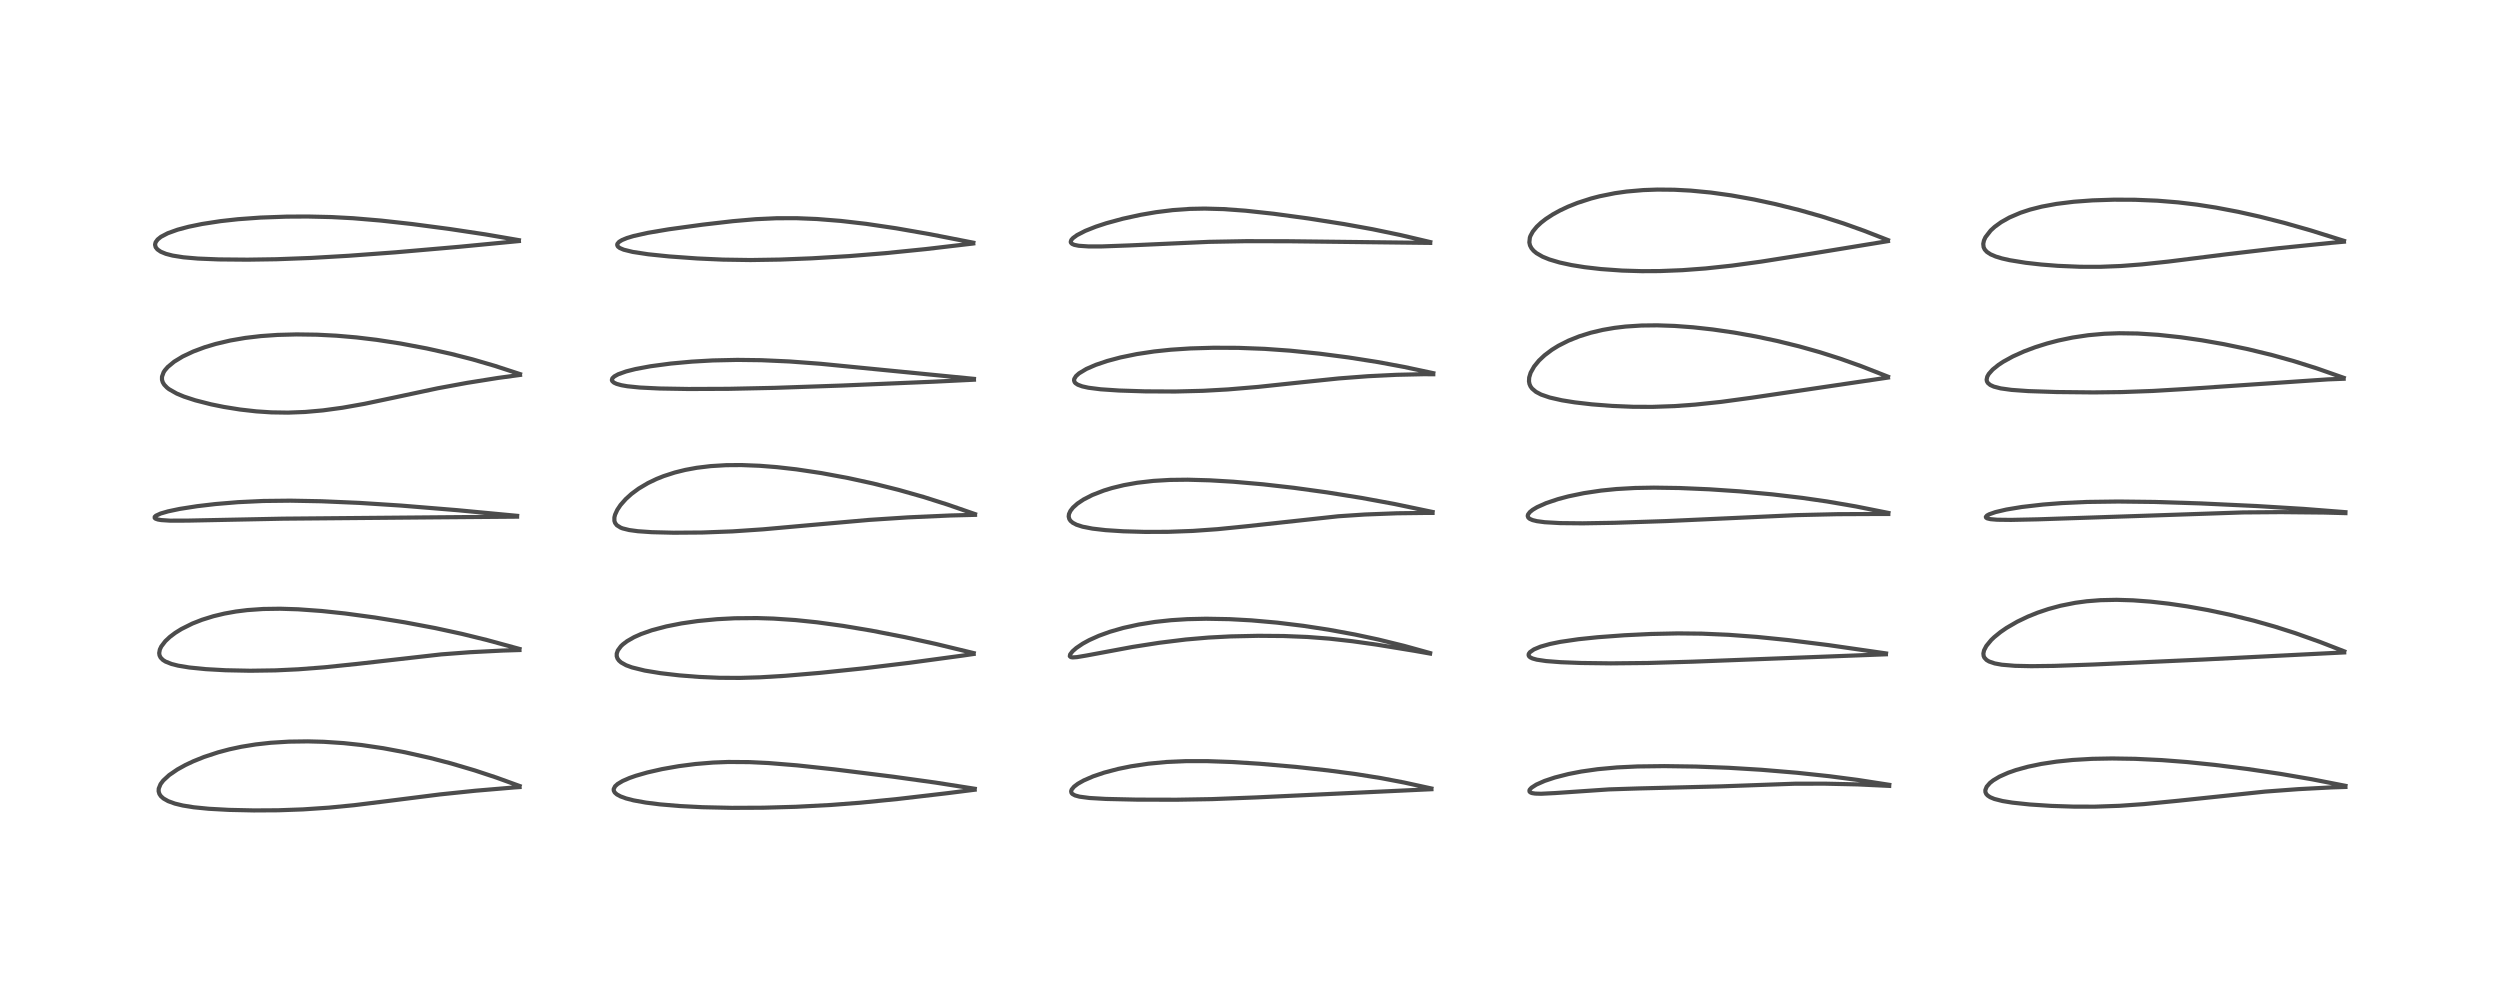 <?xml version="1.0" encoding="utf-8" standalone="no"?>
<!DOCTYPE svg PUBLIC "-//W3C//DTD SVG 1.1//EN"
  "http://www.w3.org/Graphics/SVG/1.1/DTD/svg11.dtd">
<!-- Created with matplotlib (https://matplotlib.org/) -->
<svg height="288pt" version="1.1" viewBox="0 0 720 288" width="720pt" xmlns="http://www.w3.org/2000/svg" xmlns:xlink="http://www.w3.org/1999/xlink">
 <defs>
  <style type="text/css">*{stroke-linecap:butt;stroke-linejoin:round;}</style>
 </defs>
 <g id="figure_1">
  <g id="patch_1">
   <path d="M 0 288 
L 720 288 
L 720 0 
L 0 0 
z
" style="fill:#ffffff;"/>
  </g>
  <g id="axes_1">
   <g id="line2d_1">
    <path clip-path="url(#pcbdee0be5b)" d="M 149.646 226.364 
L 142.984 223.949 
L 136.73 221.878 
L 129.94 219.872 
L 123.87 218.289 
L 116.701 216.672 
L 110.436 215.497 
L 104.129 214.567 
L 98.96 214.015 
L 93.226 213.637 
L 88.676 213.517 
L 83.211 213.593 
L 77.969 213.915 
L 73.614 214.399 
L 69.524 215.064 
L 66.081 215.802 
L 62.848 216.661 
L 58.758 218.008 
L 55.671 219.252 
L 53.416 220.317 
L 51.086 221.606 
L 48.713 223.229 
L 47.015 224.793 
L 46.247 225.813 
L 45.717 227.106 
L 45.683 227.885 
L 45.905 228.65 
L 46.339 229.3 
L 47.081 229.966 
L 48.431 230.732 
L 50.368 231.435 
L 52.65 231.988 
L 55.801 232.496 
L 60.143 232.928 
L 65.919 233.245 
L 73.112 233.403 
L 80.088 233.36 
L 87.252 233.106 
L 94.733 232.602 
L 102.035 231.888 
L 111.35 230.734 
L 126.697 228.793 
L 136.894 227.731 
L 148.119 226.782 
L 149.636 226.679 
L 149.636 226.679 
" style="fill:none;stroke:#000000;stroke-linecap:square;stroke-opacity:0.7;stroke-width:1.2;"/>
   </g>
   <g id="line2d_2">
    <path clip-path="url(#pcbdee0be5b)" d="M 149.613 186.889 
L 140.2 184.318 
L 133.009 182.552 
L 125.355 180.891 
L 116.609 179.241 
L 107.949 177.837 
L 99.406 176.682 
L 92.661 175.967 
L 85.856 175.476 
L 80.656 175.314 
L 75.801 175.386 
L 71.217 175.707 
L 67.944 176.117 
L 64.629 176.711 
L 61.452 177.474 
L 58.188 178.491 
L 55.411 179.581 
L 52.237 181.165 
L 50.464 182.269 
L 48.917 183.433 
L 47.62 184.65 
L 46.451 186.18 
L 46.034 187.065 
L 45.848 188.077 
L 45.948 188.758 
L 46.259 189.385 
L 46.92 190.061 
L 47.693 190.547 
L 49.426 191.233 
L 51.32 191.71 
L 54.502 192.235 
L 59.255 192.712 
L 64.967 193.031 
L 72.053 193.174 
L 79.323 193.068 
L 85.879 192.76 
L 93.491 192.177 
L 103.125 191.175 
L 127.052 188.462 
L 135.357 187.838 
L 144.756 187.361 
L 149.607 187.208 
L 149.607 187.208 
" style="fill:none;stroke:#000000;stroke-linecap:square;stroke-opacity:0.7;stroke-width:1.2;"/>
   </g>
   <g id="line2d_3">
    <path clip-path="url(#pcbdee0be5b)" d="M 148.939 148.56 
L 131.68 146.93 
L 115.428 145.6 
L 103.447 144.83 
L 92.572 144.362 
L 83.629 144.193 
L 75.841 144.28 
L 68.577 144.621 
L 62.048 145.164 
L 56.76 145.784 
L 51.728 146.572 
L 48.39 147.276 
L 46.259 147.895 
L 44.904 148.518 
L 44.556 148.856 
L 44.553 149.171 
L 44.801 149.383 
L 45.481 149.621 
L 46.442 149.784 
L 48.978 149.949 
L 54.021 149.935 
L 81.524 149.378 
L 124.895 148.996 
L 148.923 148.799 
L 148.923 148.799 
" style="fill:none;stroke:#000000;stroke-linecap:square;stroke-opacity:0.7;stroke-width:1.2;"/>
   </g>
   <g id="line2d_4">
    <path clip-path="url(#pcbdee0be5b)" d="M 149.759 107.734 
L 142.452 105.352 
L 136.088 103.498 
L 129.953 101.924 
L 122.912 100.355 
L 115.301 98.921 
L 108.486 97.874 
L 102.64 97.173 
L 96.888 96.678 
L 91.283 96.392 
L 85.438 96.31 
L 79.911 96.455 
L 75.107 96.792 
L 70.662 97.316 
L 66.34 98.061 
L 62.107 99.058 
L 58.936 100.013 
L 55.665 101.234 
L 52.629 102.664 
L 50.17 104.158 
L 48.312 105.692 
L 47.479 106.656 
L 47.125 107.202 
L 46.655 108.485 
L 46.65 109.343 
L 46.874 110.094 
L 47.299 110.798 
L 48.102 111.634 
L 48.669 112.077 
L 50.898 113.348 
L 52.994 114.222 
L 56.236 115.286 
L 60.781 116.445 
L 64.447 117.19 
L 69.117 117.94 
L 73.819 118.475 
L 78.154 118.762 
L 82.933 118.835 
L 87.864 118.648 
L 92.984 118.195 
L 98.619 117.431 
L 104.991 116.299 
L 113.432 114.518 
L 126.058 111.826 
L 134.489 110.269 
L 143.399 108.847 
L 149.763 107.984 
L 149.763 107.984 
" style="fill:none;stroke:#000000;stroke-linecap:square;stroke-opacity:0.7;stroke-width:1.2;"/>
   </g>
   <g id="line2d_5">
    <path clip-path="url(#pcbdee0be5b)" d="M 149.439 69.162 
L 139.851 67.514 
L 129.52 65.956 
L 118.615 64.515 
L 109.69 63.522 
L 101.674 62.847 
L 95.464 62.515 
L 88.556 62.356 
L 82.506 62.391 
L 75.017 62.661 
L 68.52 63.134 
L 63.546 63.684 
L 58.19 64.508 
L 54.319 65.305 
L 51.132 66.156 
L 48.309 67.174 
L 46.351 68.203 
L 45.398 68.969 
L 44.815 69.778 
L 44.653 70.451 
L 44.825 71.177 
L 45.338 71.833 
L 46.303 72.495 
L 47.77 73.101 
L 49.72 73.611 
L 52.823 74.102 
L 57.001 74.466 
L 63.002 74.71 
L 71.267 74.784 
L 79.592 74.66 
L 89.515 74.29 
L 100.417 73.661 
L 113.918 72.667 
L 132.24 71.077 
L 149.44 69.427 
L 149.44 69.427 
" style="fill:none;stroke:#000000;stroke-linecap:square;stroke-opacity:0.7;stroke-width:1.2;"/>
   </g>
   <g id="line2d_6">
    <path clip-path="url(#pcbdee0be5b)" d="M 280.734 227.162 
L 269.451 225.388 
L 257.258 223.693 
L 240.354 221.586 
L 229.566 220.424 
L 221.329 219.754 
L 215.893 219.491 
L 209.73 219.446 
L 205.383 219.613 
L 200.288 220.033 
L 195.486 220.654 
L 190.666 221.504 
L 186.428 222.47 
L 183.104 223.426 
L 181.278 224.068 
L 179.318 224.921 
L 177.872 225.787 
L 177.14 226.457 
L 176.742 227.253 
L 176.761 227.697 
L 177.055 228.253 
L 177.67 228.797 
L 178.698 229.356 
L 180.297 229.943 
L 182.452 230.502 
L 185.991 231.144 
L 190.04 231.654 
L 195.831 232.143 
L 202.318 232.475 
L 210.777 232.662 
L 219.834 232.62 
L 229.247 232.354 
L 239.233 231.834 
L 247.721 231.184 
L 258.615 230.1 
L 272.773 228.445 
L 280.699 227.444 
L 280.699 227.444 
" style="fill:none;stroke:#000000;stroke-linecap:square;stroke-opacity:0.7;stroke-width:1.2;"/>
   </g>
   <g id="line2d_7">
    <path clip-path="url(#pcbdee0be5b)" d="M 280.43 188.093 
L 269.529 185.455 
L 260.559 183.488 
L 250.882 181.605 
L 242.777 180.249 
L 235.291 179.222 
L 229.116 178.58 
L 222.758 178.153 
L 218.045 178.006 
L 211.639 178.059 
L 206.497 178.327 
L 200.921 178.865 
L 196.277 179.539 
L 191.923 180.399 
L 187.754 181.505 
L 184.621 182.606 
L 182.597 183.511 
L 180.591 184.663 
L 179.362 185.598 
L 178.815 186.123 
L 177.941 187.309 
L 177.618 188.232 
L 177.617 189.002 
L 177.842 189.654 
L 178.262 190.241 
L 178.899 190.799 
L 180.328 191.595 
L 182.019 192.219 
L 185.709 193.129 
L 190.294 193.884 
L 195.629 194.503 
L 201.28 194.948 
L 207.151 195.202 
L 213.027 195.238 
L 218.87 195.067 
L 226.104 194.634 
L 236.24 193.776 
L 248.68 192.485 
L 261.893 190.887 
L 277.318 188.799 
L 280.409 188.344 
L 280.409 188.344 
" style="fill:none;stroke:#000000;stroke-linecap:square;stroke-opacity:0.7;stroke-width:1.2;"/>
   </g>
   <g id="line2d_8">
    <path clip-path="url(#pcbdee0be5b)" d="M 280.8 148.057 
L 272.861 145.308 
L 266.006 143.131 
L 258.855 141.101 
L 251.491 139.257 
L 244.248 137.674 
L 236.54 136.244 
L 229.353 135.172 
L 223.754 134.537 
L 218.79 134.144 
L 213.538 133.937 
L 209.139 133.969 
L 204.665 134.238 
L 200.684 134.721 
L 197.365 135.332 
L 194.343 136.082 
L 191.141 137.118 
L 189.091 137.937 
L 186.609 139.127 
L 183.939 140.715 
L 181.879 142.235 
L 180.215 143.738 
L 178.72 145.432 
L 177.772 146.847 
L 177.14 148.231 
L 176.945 149.028 
L 176.948 150.004 
L 177.152 150.616 
L 177.663 151.281 
L 178.768 151.969 
L 179.317 152.181 
L 181.223 152.654 
L 183.718 152.992 
L 187.72 153.268 
L 194.001 153.424 
L 202.234 153.363 
L 210.963 153.038 
L 219.76 152.447 
L 232.879 151.27 
L 250.341 149.729 
L 261.55 148.999 
L 273.722 148.456 
L 280.814 148.275 
L 280.814 148.275 
" style="fill:none;stroke:#000000;stroke-linecap:square;stroke-opacity:0.7;stroke-width:1.2;"/>
   </g>
   <g id="line2d_9">
    <path clip-path="url(#pcbdee0be5b)" d="M 280.499 109.111 
L 236.269 104.765 
L 227.326 104.1 
L 219.258 103.736 
L 212.356 103.649 
L 205.276 103.805 
L 199.23 104.15 
L 193.151 104.707 
L 187.349 105.48 
L 183.014 106.289 
L 180.344 106.964 
L 178.047 107.784 
L 176.917 108.41 
L 176.356 108.961 
L 176.219 109.452 
L 176.331 109.76 
L 176.816 110.198 
L 177.582 110.556 
L 178.969 110.943 
L 180.679 111.242 
L 184.247 111.607 
L 189.924 111.887 
L 198.251 112.03 
L 209.845 111.983 
L 223.133 111.7 
L 242.464 111.036 
L 268.998 109.922 
L 280.498 109.355 
L 280.498 109.355 
" style="fill:none;stroke:#000000;stroke-linecap:square;stroke-opacity:0.7;stroke-width:1.2;"/>
   </g>
   <g id="line2d_10">
    <path clip-path="url(#pcbdee0be5b)" d="M 280.318 69.894 
L 267.815 67.449 
L 258.073 65.744 
L 249.402 64.463 
L 242.15 63.624 
L 235.279 63.077 
L 229.502 62.843 
L 223.708 62.849 
L 217.59 63.131 
L 211.057 63.698 
L 202.335 64.705 
L 192.563 66.045 
L 186.605 67.053 
L 182.455 67.979 
L 180.595 68.54 
L 179.158 69.127 
L 178.299 69.649 
L 177.8 70.236 
L 177.744 70.576 
L 177.95 71.008 
L 178.508 71.437 
L 179.637 71.915 
L 182.226 72.554 
L 186.702 73.233 
L 192.675 73.85 
L 200.847 74.439 
L 208.234 74.771 
L 216.144 74.89 
L 224.649 74.757 
L 233.754 74.398 
L 244.673 73.748 
L 254.965 72.913 
L 266.615 71.738 
L 280.274 70.13 
L 280.288 70.128 
L 280.288 70.128 
" style="fill:none;stroke:#000000;stroke-linecap:square;stroke-opacity:0.7;stroke-width:1.2;"/>
   </g>
   <g id="line2d_11">
    <path clip-path="url(#pcbdee0be5b)" d="M 412.242 227.08 
L 404.352 225.358 
L 397.763 224.103 
L 390.503 222.941 
L 382.451 221.877 
L 373.11 220.856 
L 362.832 219.962 
L 354.872 219.46 
L 347.721 219.207 
L 341.544 219.207 
L 336.058 219.445 
L 330.721 219.946 
L 325.736 220.693 
L 321.988 221.461 
L 317.974 222.523 
L 314.818 223.593 
L 312.111 224.769 
L 310.424 225.725 
L 309.323 226.564 
L 308.635 227.404 
L 308.484 227.899 
L 308.597 228.372 
L 308.847 228.661 
L 309.61 229.084 
L 310.891 229.438 
L 313.774 229.819 
L 318.457 230.091 
L 327.354 230.292 
L 338.825 230.322 
L 349.069 230.143 
L 361.626 229.663 
L 412.251 227.293 
L 412.251 227.293 
" style="fill:none;stroke:#000000;stroke-linecap:square;stroke-opacity:0.7;stroke-width:1.2;"/>
   </g>
   <g id="line2d_12">
    <path clip-path="url(#pcbdee0be5b)" d="M 411.839 188.075 
L 404.438 186.024 
L 396.953 184.183 
L 390.245 182.747 
L 382.598 181.345 
L 375.326 180.235 
L 367.816 179.319 
L 360.377 178.661 
L 354.115 178.318 
L 347.36 178.196 
L 341.935 178.318 
L 337.257 178.615 
L 332.573 179.123 
L 327.907 179.871 
L 323.473 180.85 
L 319.646 181.954 
L 316.458 183.11 
L 313.693 184.353 
L 311.842 185.364 
L 309.995 186.607 
L 308.881 187.579 
L 308.198 188.467 
L 308.105 188.984 
L 308.399 189.253 
L 308.911 189.336 
L 310.149 189.254 
L 312.842 188.801 
L 326.157 186.321 
L 333.869 185.119 
L 341.501 184.178 
L 348.042 183.616 
L 354.404 183.284 
L 362.366 183.113 
L 369.729 183.173 
L 376.593 183.45 
L 382.864 183.929 
L 389.443 184.665 
L 396.395 185.641 
L 407.296 187.42 
L 411.874 188.231 
L 411.874 188.231 
" style="fill:none;stroke:#000000;stroke-linecap:square;stroke-opacity:0.7;stroke-width:1.2;"/>
   </g>
   <g id="line2d_13">
    <path clip-path="url(#pcbdee0be5b)" d="M 412.581 147.447 
L 401.598 145.145 
L 392.113 143.396 
L 382.184 141.805 
L 372.613 140.487 
L 363.708 139.476 
L 355.179 138.734 
L 348.404 138.332 
L 342.04 138.156 
L 336.938 138.216 
L 332.174 138.496 
L 327.509 139.036 
L 323.684 139.719 
L 320.252 140.555 
L 317.932 141.266 
L 314.587 142.565 
L 312.05 143.865 
L 310.304 145.033 
L 309.021 146.183 
L 308.279 147.138 
L 307.87 148.037 
L 307.781 148.753 
L 307.963 149.486 
L 308.309 150.002 
L 308.957 150.558 
L 310.034 151.121 
L 311.79 151.689 
L 314.617 152.24 
L 318.408 152.679 
L 323.485 153.01 
L 329.737 153.188 
L 336.383 153.166 
L 343.528 152.906 
L 350.628 152.404 
L 359.061 151.558 
L 385.418 148.684 
L 393.074 148.178 
L 402.355 147.823 
L 411.201 147.712 
L 412.579 147.72 
L 412.579 147.72 
" style="fill:none;stroke:#000000;stroke-linecap:square;stroke-opacity:0.7;stroke-width:1.2;"/>
   </g>
   <g id="line2d_14">
    <path clip-path="url(#pcbdee0be5b)" d="M 412.788 107.474 
L 404.373 105.678 
L 396.732 104.261 
L 388.386 102.947 
L 380.016 101.855 
L 371.5 100.987 
L 364.212 100.47 
L 356.636 100.183 
L 349.465 100.153 
L 342.813 100.348 
L 337.211 100.716 
L 332.4 101.221 
L 327.38 101.978 
L 322.682 102.945 
L 318.882 103.961 
L 315.574 105.081 
L 312.87 106.26 
L 310.762 107.528 
L 309.879 108.321 
L 309.381 109.139 
L 309.327 109.558 
L 309.501 110.069 
L 309.742 110.352 
L 310.416 110.801 
L 311.691 111.275 
L 313.464 111.667 
L 317.008 112.117 
L 322.302 112.472 
L 329.747 112.709 
L 338.472 112.754 
L 346.498 112.553 
L 353.631 112.155 
L 362.276 111.432 
L 374.118 110.173 
L 385.584 108.986 
L 393.98 108.348 
L 402.231 107.945 
L 409.836 107.773 
L 412.786 107.777 
L 412.786 107.777 
" style="fill:none;stroke:#000000;stroke-linecap:square;stroke-opacity:0.7;stroke-width:1.2;"/>
   </g>
   <g id="line2d_15">
    <path clip-path="url(#pcbdee0be5b)" d="M 411.911 69.714 
L 403.288 67.683 
L 395.299 66.02 
L 387.143 64.543 
L 376.777 62.91 
L 366.79 61.558 
L 358.679 60.679 
L 352.417 60.224 
L 346.948 60.073 
L 342.706 60.159 
L 337.753 60.511 
L 332.966 61.105 
L 328.522 61.866 
L 323.374 62.992 
L 318.63 64.287 
L 315.604 65.282 
L 312.568 66.486 
L 310.174 67.721 
L 309.032 68.552 
L 308.553 69.088 
L 308.362 69.632 
L 308.431 69.904 
L 308.766 70.242 
L 309.41 70.523 
L 310.695 70.783 
L 313.526 70.974 
L 317.253 70.973 
L 325.357 70.676 
L 348.151 69.652 
L 358.855 69.456 
L 371.219 69.479 
L 411.907 69.955 
L 411.907 69.955 
" style="fill:none;stroke:#000000;stroke-linecap:square;stroke-opacity:0.7;stroke-width:1.2;"/>
   </g>
   <g id="line2d_16">
    <path clip-path="url(#pcbdee0be5b)" d="M 544.11 226.026 
L 534.984 224.613 
L 526.778 223.542 
L 517.528 222.554 
L 507.295 221.697 
L 497.89 221.125 
L 488.343 220.767 
L 479.303 220.64 
L 471.609 220.736 
L 465.736 221.015 
L 460.147 221.526 
L 455.417 222.2 
L 451.705 222.922 
L 447.783 223.924 
L 444.853 224.902 
L 442.468 225.96 
L 441.087 226.845 
L 440.576 227.392 
L 440.454 227.695 
L 440.533 228.027 
L 440.863 228.278 
L 441.281 228.42 
L 442.154 228.554 
L 443.827 228.603 
L 447.877 228.401 
L 463.401 227.343 
L 472.014 227.067 
L 495.557 226.476 
L 516.923 225.709 
L 525.579 225.696 
L 534.994 225.907 
L 544.093 226.335 
L 544.093 226.335 
" style="fill:none;stroke:#000000;stroke-linecap:square;stroke-opacity:0.7;stroke-width:1.2;"/>
   </g>
   <g id="line2d_17">
    <path clip-path="url(#pcbdee0be5b)" d="M 543.18 188.182 
L 526.535 185.779 
L 515.018 184.341 
L 505.994 183.43 
L 497.812 182.823 
L 490.145 182.491 
L 483.243 182.418 
L 475.471 182.584 
L 467.828 182.954 
L 460.191 183.514 
L 454.588 184.094 
L 449.359 184.86 
L 446.346 185.476 
L 443.656 186.238 
L 441.771 187.028 
L 440.618 187.83 
L 440.276 188.321 
L 440.232 188.714 
L 440.395 189.048 
L 440.728 189.333 
L 441.353 189.636 
L 442.607 189.987 
L 445.277 190.387 
L 449.5 190.713 
L 455.35 190.938 
L 463.913 191.047 
L 474.539 190.941 
L 487.475 190.562 
L 532.845 188.832 
L 543.139 188.438 
L 543.139 188.438 
" style="fill:none;stroke:#000000;stroke-linecap:square;stroke-opacity:0.7;stroke-width:1.2;"/>
   </g>
   <g id="line2d_18">
    <path clip-path="url(#pcbdee0be5b)" d="M 543.867 147.725 
L 534.473 145.848 
L 526.178 144.42 
L 519.005 143.387 
L 510.434 142.375 
L 501.072 141.511 
L 492.317 140.92 
L 483.721 140.551 
L 476.322 140.44 
L 470.907 140.537 
L 465.539 140.842 
L 461.069 141.292 
L 456.16 142.026 
L 451.706 142.951 
L 448.706 143.749 
L 445.275 144.904 
L 442.684 146.063 
L 441.42 146.816 
L 440.598 147.476 
L 440.069 148.179 
L 439.974 148.601 
L 440.15 149.077 
L 440.557 149.425 
L 441.36 149.781 
L 442.644 150.098 
L 444.889 150.399 
L 449.347 150.652 
L 455.792 150.717 
L 464.969 150.565 
L 479.91 150.069 
L 498.602 149.22 
L 517.343 148.358 
L 529.188 148.083 
L 542.273 148.019 
L 543.84 148.026 
L 543.84 148.026 
" style="fill:none;stroke:#000000;stroke-linecap:square;stroke-opacity:0.7;stroke-width:1.2;"/>
   </g>
   <g id="line2d_19">
    <path clip-path="url(#pcbdee0be5b)" d="M 543.745 108.483 
L 535.926 105.419 
L 529.974 103.299 
L 524.11 101.43 
L 518.139 99.75 
L 511.772 98.186 
L 505.799 96.919 
L 499.445 95.78 
L 493.247 94.882 
L 487.615 94.261 
L 482.285 93.866 
L 477.27 93.696 
L 472.735 93.748 
L 468.168 94.045 
L 464.995 94.423 
L 461.608 95.007 
L 458.107 95.837 
L 454.843 96.858 
L 451.733 98.102 
L 448.806 99.585 
L 446.944 100.738 
L 444.823 102.335 
L 443.231 103.834 
L 441.838 105.534 
L 440.822 107.343 
L 440.405 108.722 
L 440.347 109.823 
L 440.492 110.592 
L 440.79 111.279 
L 441.238 111.904 
L 442.354 112.851 
L 443.848 113.638 
L 446.323 114.488 
L 449.843 115.288 
L 453.515 115.878 
L 458.461 116.452 
L 464.2 116.9 
L 470.284 117.154 
L 475.893 117.18 
L 482.351 116.954 
L 488.189 116.53 
L 495.657 115.743 
L 504.425 114.554 
L 543.746 108.74 
L 543.746 108.74 
" style="fill:none;stroke:#000000;stroke-linecap:square;stroke-opacity:0.7;stroke-width:1.2;"/>
   </g>
   <g id="line2d_20">
    <path clip-path="url(#pcbdee0be5b)" d="M 543.734 69.143 
L 536.828 66.45 
L 530.949 64.351 
L 524.663 62.336 
L 518.252 60.512 
L 511.44 58.808 
L 505.135 57.445 
L 498.595 56.269 
L 492.71 55.45 
L 486.879 54.892 
L 482.175 54.645 
L 477.333 54.599 
L 473.281 54.742 
L 468.465 55.161 
L 465.089 55.64 
L 460.704 56.523 
L 458.224 57.169 
L 454.327 58.429 
L 451.594 59.52 
L 449.287 60.607 
L 447.219 61.745 
L 445.2 63.062 
L 443.842 64.117 
L 442.583 65.295 
L 441.45 66.683 
L 440.766 67.944 
L 440.596 68.435 
L 440.45 69.821 
L 440.643 70.681 
L 441.06 71.484 
L 441.682 72.223 
L 442.497 72.904 
L 444.256 73.922 
L 446.234 74.728 
L 449.172 75.6 
L 452.604 76.343 
L 456.374 76.948 
L 461.027 77.486 
L 467.171 77.925 
L 472.872 78.095 
L 478.012 78.068 
L 484.528 77.809 
L 491.219 77.311 
L 498.82 76.497 
L 507.174 75.353 
L 521.677 73.055 
L 543.73 69.445 
L 543.73 69.445 
" style="fill:none;stroke:#000000;stroke-linecap:square;stroke-opacity:0.7;stroke-width:1.2;"/>
   </g>
   <g id="line2d_21">
    <path clip-path="url(#pcbdee0be5b)" d="M 675.491 226.318 
L 665.848 224.433 
L 656.754 222.873 
L 647.27 221.472 
L 637.886 220.292 
L 629.792 219.463 
L 622.604 218.91 
L 614.939 218.544 
L 608.309 218.439 
L 602.533 218.545 
L 596.94 218.869 
L 592.308 219.344 
L 587.886 220.014 
L 584.087 220.805 
L 580.629 221.757 
L 578.366 222.548 
L 575.877 223.655 
L 574.051 224.741 
L 573.099 225.493 
L 572.168 226.561 
L 571.781 227.527 
L 571.8 228.122 
L 572.038 228.663 
L 572.425 229.095 
L 573.151 229.585 
L 574.375 230.098 
L 576.739 230.699 
L 579.549 231.156 
L 584.538 231.688 
L 590.737 232.096 
L 597.371 232.312 
L 603.409 232.316 
L 610.421 232.072 
L 617.387 231.587 
L 627.201 230.627 
L 652.32 227.982 
L 661.939 227.273 
L 671.481 226.772 
L 675.485 226.641 
L 675.485 226.641 
" style="fill:none;stroke:#000000;stroke-linecap:square;stroke-opacity:0.7;stroke-width:1.2;"/>
   </g>
   <g id="line2d_22">
    <path clip-path="url(#pcbdee0be5b)" d="M 675.154 187.594 
L 668.092 184.852 
L 660.959 182.316 
L 655.088 180.449 
L 649.109 178.755 
L 642.123 177.027 
L 635.889 175.705 
L 629.845 174.625 
L 624.59 173.857 
L 619.369 173.27 
L 614.332 172.894 
L 609.587 172.749 
L 604.943 172.849 
L 601.022 173.158 
L 597.666 173.61 
L 593.41 174.46 
L 589.927 175.404 
L 586.826 176.451 
L 584.02 177.583 
L 580.955 179.053 
L 577.909 180.819 
L 576.102 182.065 
L 574.321 183.514 
L 573.462 184.337 
L 572.056 186.046 
L 571.407 187.304 
L 571.213 188.212 
L 571.289 188.918 
L 571.504 189.405 
L 572.12 190.068 
L 572.851 190.507 
L 574.486 191.067 
L 576.516 191.438 
L 580.299 191.755 
L 585.017 191.86 
L 591.607 191.775 
L 602.991 191.377 
L 634.592 189.941 
L 667.959 188.259 
L 675.127 187.9 
L 675.127 187.9 
" style="fill:none;stroke:#000000;stroke-linecap:square;stroke-opacity:0.7;stroke-width:1.2;"/>
   </g>
   <g id="line2d_23">
    <path clip-path="url(#pcbdee0be5b)" d="M 675.482 147.506 
L 663.46 146.564 
L 649.985 145.744 
L 633.706 144.979 
L 620.606 144.563 
L 610.118 144.438 
L 601.055 144.56 
L 593.931 144.881 
L 588.395 145.308 
L 582.306 146.007 
L 577.817 146.751 
L 574.695 147.484 
L 572.869 148.125 
L 572.242 148.474 
L 571.923 148.869 
L 571.999 149.091 
L 572.336 149.296 
L 573.277 149.519 
L 575.189 149.682 
L 579.179 149.732 
L 586.873 149.567 
L 617.274 148.552 
L 646.002 147.577 
L 656.923 147.491 
L 669.284 147.614 
L 675.483 147.779 
L 675.483 147.779 
" style="fill:none;stroke:#000000;stroke-linecap:square;stroke-opacity:0.7;stroke-width:1.2;"/>
   </g>
   <g id="line2d_24">
    <path clip-path="url(#pcbdee0be5b)" d="M 674.991 108.811 
L 667.22 106.083 
L 660.625 104.004 
L 654.386 102.263 
L 647.418 100.568 
L 640.457 99.118 
L 634.107 98.001 
L 628.088 97.133 
L 621.583 96.432 
L 615.627 96.05 
L 610.326 95.971 
L 606.07 96.122 
L 601.437 96.536 
L 596.93 97.209 
L 592.789 98.074 
L 589.597 98.91 
L 586.208 99.974 
L 582.941 101.198 
L 579.684 102.665 
L 576.968 104.158 
L 575.584 105.068 
L 573.888 106.434 
L 572.777 107.678 
L 572.33 108.469 
L 572.146 109.341 
L 572.24 109.841 
L 572.508 110.302 
L 573.185 110.869 
L 574.229 111.348 
L 576.19 111.855 
L 579.315 112.289 
L 584.115 112.633 
L 592.276 112.904 
L 602.956 113.013 
L 611.023 112.917 
L 620.013 112.593 
L 629.885 112.006 
L 670.448 109.259 
L 674.968 109.082 
L 674.968 109.082 
" style="fill:none;stroke:#000000;stroke-linecap:square;stroke-opacity:0.7;stroke-width:1.2;"/>
   </g>
   <g id="line2d_25">
    <path clip-path="url(#pcbdee0be5b)" d="M 675.066 69.359 
L 665.496 66.362 
L 657.84 64.18 
L 650.791 62.388 
L 644.616 61.008 
L 638.197 59.786 
L 632.75 58.939 
L 627.279 58.283 
L 621.341 57.799 
L 614.826 57.531 
L 608.815 57.507 
L 602.636 57.707 
L 597.233 58.105 
L 592.232 58.726 
L 588.062 59.499 
L 584.665 60.362 
L 581.914 61.267 
L 578.715 62.638 
L 576.322 63.986 
L 574.467 65.33 
L 573.321 66.377 
L 571.815 68.315 
L 571.384 69.248 
L 571.177 70.219 
L 571.278 71.173 
L 571.604 71.857 
L 572.218 72.537 
L 573.268 73.235 
L 574.769 73.882 
L 576.551 74.424 
L 578.788 74.933 
L 583.369 75.675 
L 587.865 76.183 
L 592.7 76.563 
L 599.112 76.832 
L 604.809 76.842 
L 610.827 76.608 
L 616.861 76.145 
L 624.493 75.333 
L 641.354 73.223 
L 655.878 71.52 
L 671.64 69.917 
L 675.058 69.612 
L 675.058 69.612 
" style="fill:none;stroke:#000000;stroke-linecap:square;stroke-opacity:0.7;stroke-width:1.2;"/>
   </g>
  </g>
 </g>
 <defs>
  <clipPath id="pcbdee0be5b">
   <rect height="262.08" width="694.08" x="12.96" y="12.96"/>
  </clipPath>
 </defs>
</svg>
